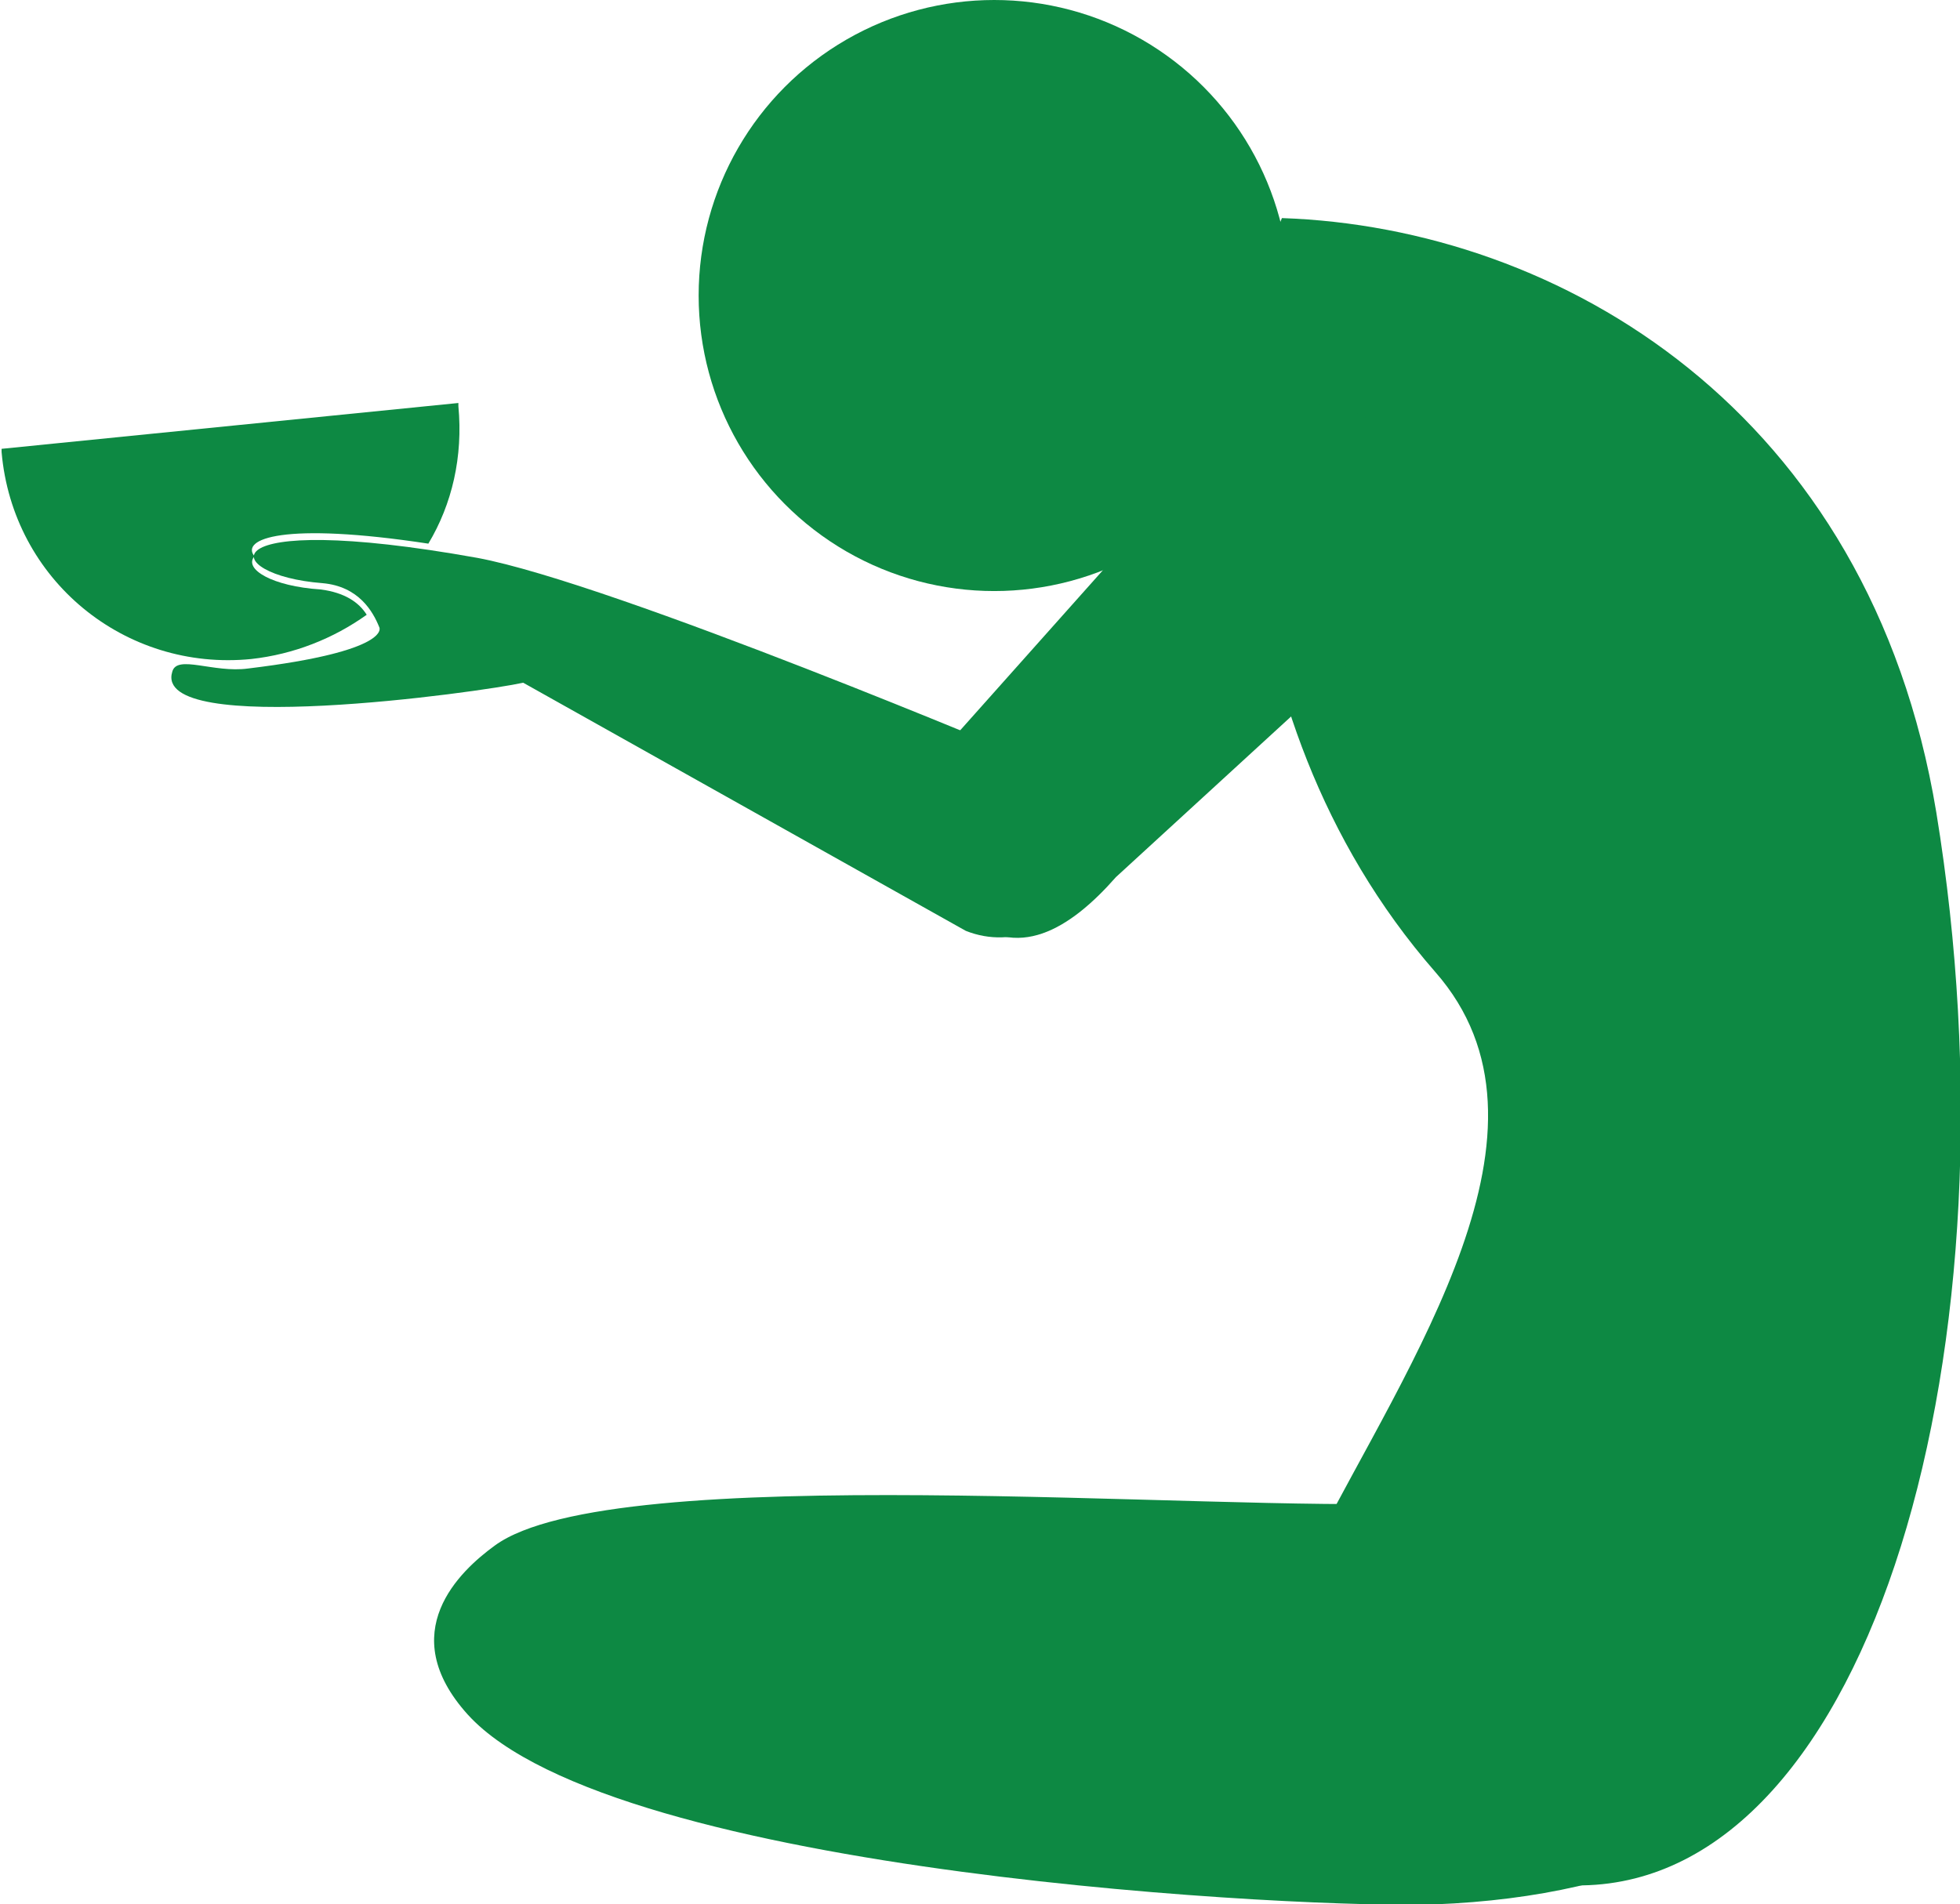 <?xml version="1.0" encoding="utf-8"?>
<!-- Generator: Adobe Illustrator 19.1.0, SVG Export Plug-In . SVG Version: 6.00 Build 0)  -->
<svg version="1.1" id="Layer_1" xmlns="http://www.w3.org/2000/svg" xmlns:xlink="http://www.w3.org/1999/xlink" x="0px" y="0px"
	 viewBox="-680 228.4 124 120.5" style="enable-background:new -680 228.4 124 120.5;" xml:space="preserve">
<style type="text/css">
	.st0{fill:#0D8943;}
</style>
<g>
	<circle class="st0" cx="-617.1" cy="247.1" r="18.7"/>
	<path class="st0" d="M-557.5,279.8c-4.2-25.4-23.8-37-41.4-37.6c-3.3,7.8-4.8,31.1,9.7,47.7c17.4,19.8-41.3,58.6,9.3,57.8
		C-561.5,347.4-552,313.4-557.5,279.8z"/>
	<path class="st0" d="M-566.6,336.2c0.2,7.5-9.7,12.2-22.6,12.7c-7.6,0.3-51.9-1.8-61.2-12c-4.7-5.2-0.5-9.1,1.7-10.7
		c7.5-5.5,45.5-2.1,58.4-2.7S-566.8,328.6-566.6,336.2z"/>
	<path class="st0" d="M-609.4,283.9c-2.9,3.3-6.3,5.4-9.6,2.4l0,0c-3.3-2.9-3.6-8-0.6-11.3l16.4-18.4c2.9-3.3,8-3.6,11.3-0.6l0,0
		c3.3,2.9,3.6,8,0.6,11.3L-609.4,283.9z"/>
	<path class="st0" d="M-664.1,270.1c2.7-0.3,5.2-1.3,7.3-2.8c-0.5-0.8-1.4-1.4-2.9-1.6c-3.1-0.2-4.9-1.3-4.2-2.1
		c-0.9-1.1,1.8-2.2,11-0.8c1.5-2.5,2.2-5.5,1.9-8.7c0-0.1,0-0.1,0-0.2l-28.9,2.9c0,0.1,0,0.1,0,0.2
		C-679.2,265.1-672.1,270.9-664.1,270.1z"/>
	<path class="st0" d="M-611.4,284c-1.2,3-4.5,4.5-7.5,3.3l-28-15.7c-2.7,0.6-23.5,3.5-22.2-0.7c0.3-1.1,2.6,0.1,4.8-0.2
		c9.1-1.1,8.3-2.6,8.3-2.6c-0.4-1-1.3-2.6-3.6-2.8c-6.5-0.5-7.5-4.7,9.8-1.6c8.6,1.6,35.1,12.8,35.1,12.8
		C-611.7,277.7-610.2,281-611.4,284L-611.4,284z"/>
</g>
</svg>
